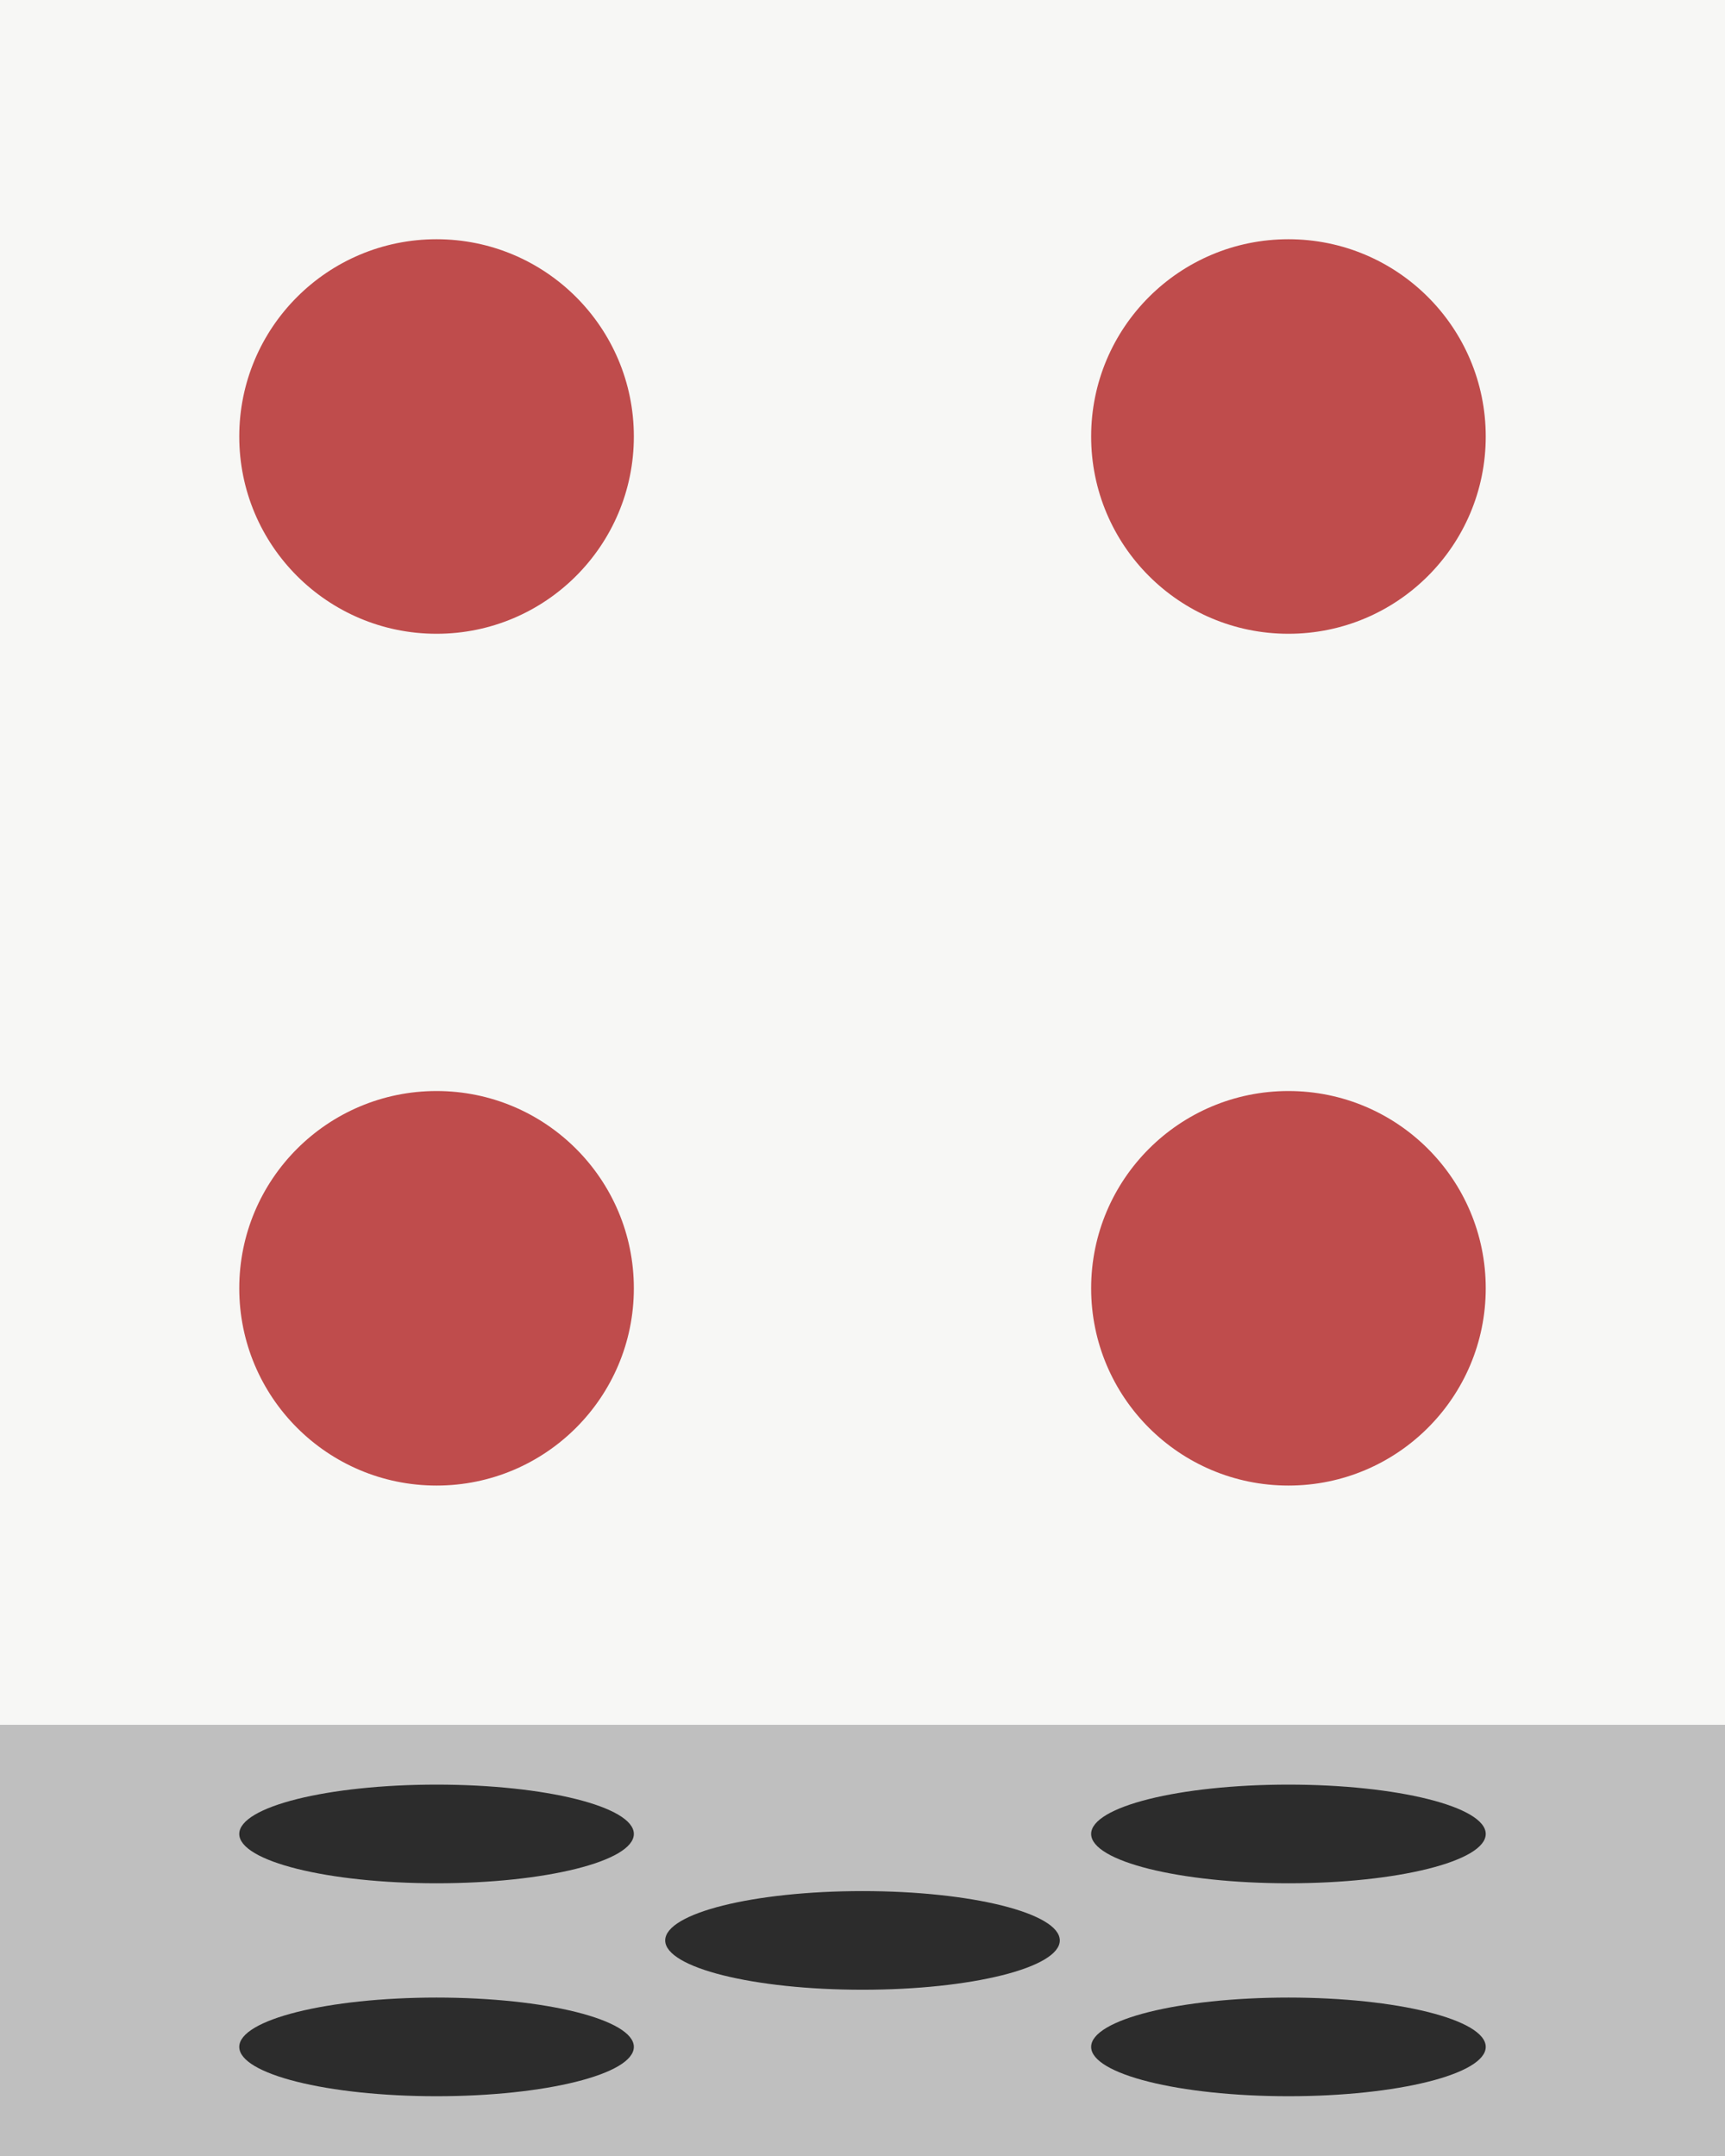 <?xml version="1.0" encoding="UTF-8"?>
<svg id="b" data-name="레이어 2" xmlns="http://www.w3.org/2000/svg" width="41.924" height="52.405" viewBox="0 0 41.924 52.405">
  <rect x="0" y="0" width="41.924" height="52.405" fill="#808080" stroke="none"/>
  <g id="c" data-name="레이어 1">
    <g>
      <g>
        <rect width="41.924" height="41.924" fill="#f7f7f5" stroke-width="0"/>
        <g>
          <circle cx="10.61" cy="10.61" r="4.795" fill="#bf4c4c" stroke-width="0"/>
          <circle cx="31.314" cy="31.314" r="4.795" fill="#bf4c4c" stroke-width="0"/>
          <g>
            <circle cx="31.314" cy="10.61" r="4.795" fill="#bf4c4c" stroke-width="0"/>
            <circle cx="10.61" cy="31.314" r="4.795" fill="#bf4c4c" stroke-width="0"/>
          </g>
        </g>
      </g>
      <g>
        <rect y="41.924" width="41.924" height="10.481" fill="#bfbfbf" stroke-width="0"/>
        <g>
          <ellipse cx="10.61" cy="44.577" rx="4.795" ry="1.199" fill="#2c2c2c" stroke-width="0"/>
          <ellipse cx="20.962" cy="47.165" rx="4.795" ry="1.199" fill="#2c2c2c" stroke-width="0"/>
          <ellipse cx="31.314" cy="49.753" rx="4.795" ry="1.199" fill="#2c2c2c" stroke-width="0"/>
          <ellipse cx="31.314" cy="44.577" rx="4.795" ry="1.199" fill="#2c2c2c" stroke-width="0"/>
          <ellipse cx="10.61" cy="49.753" rx="4.795" ry="1.199" fill="#2c2c2c" stroke-width="0"/>
        </g>
      </g>
    </g>
  </g>
</svg>